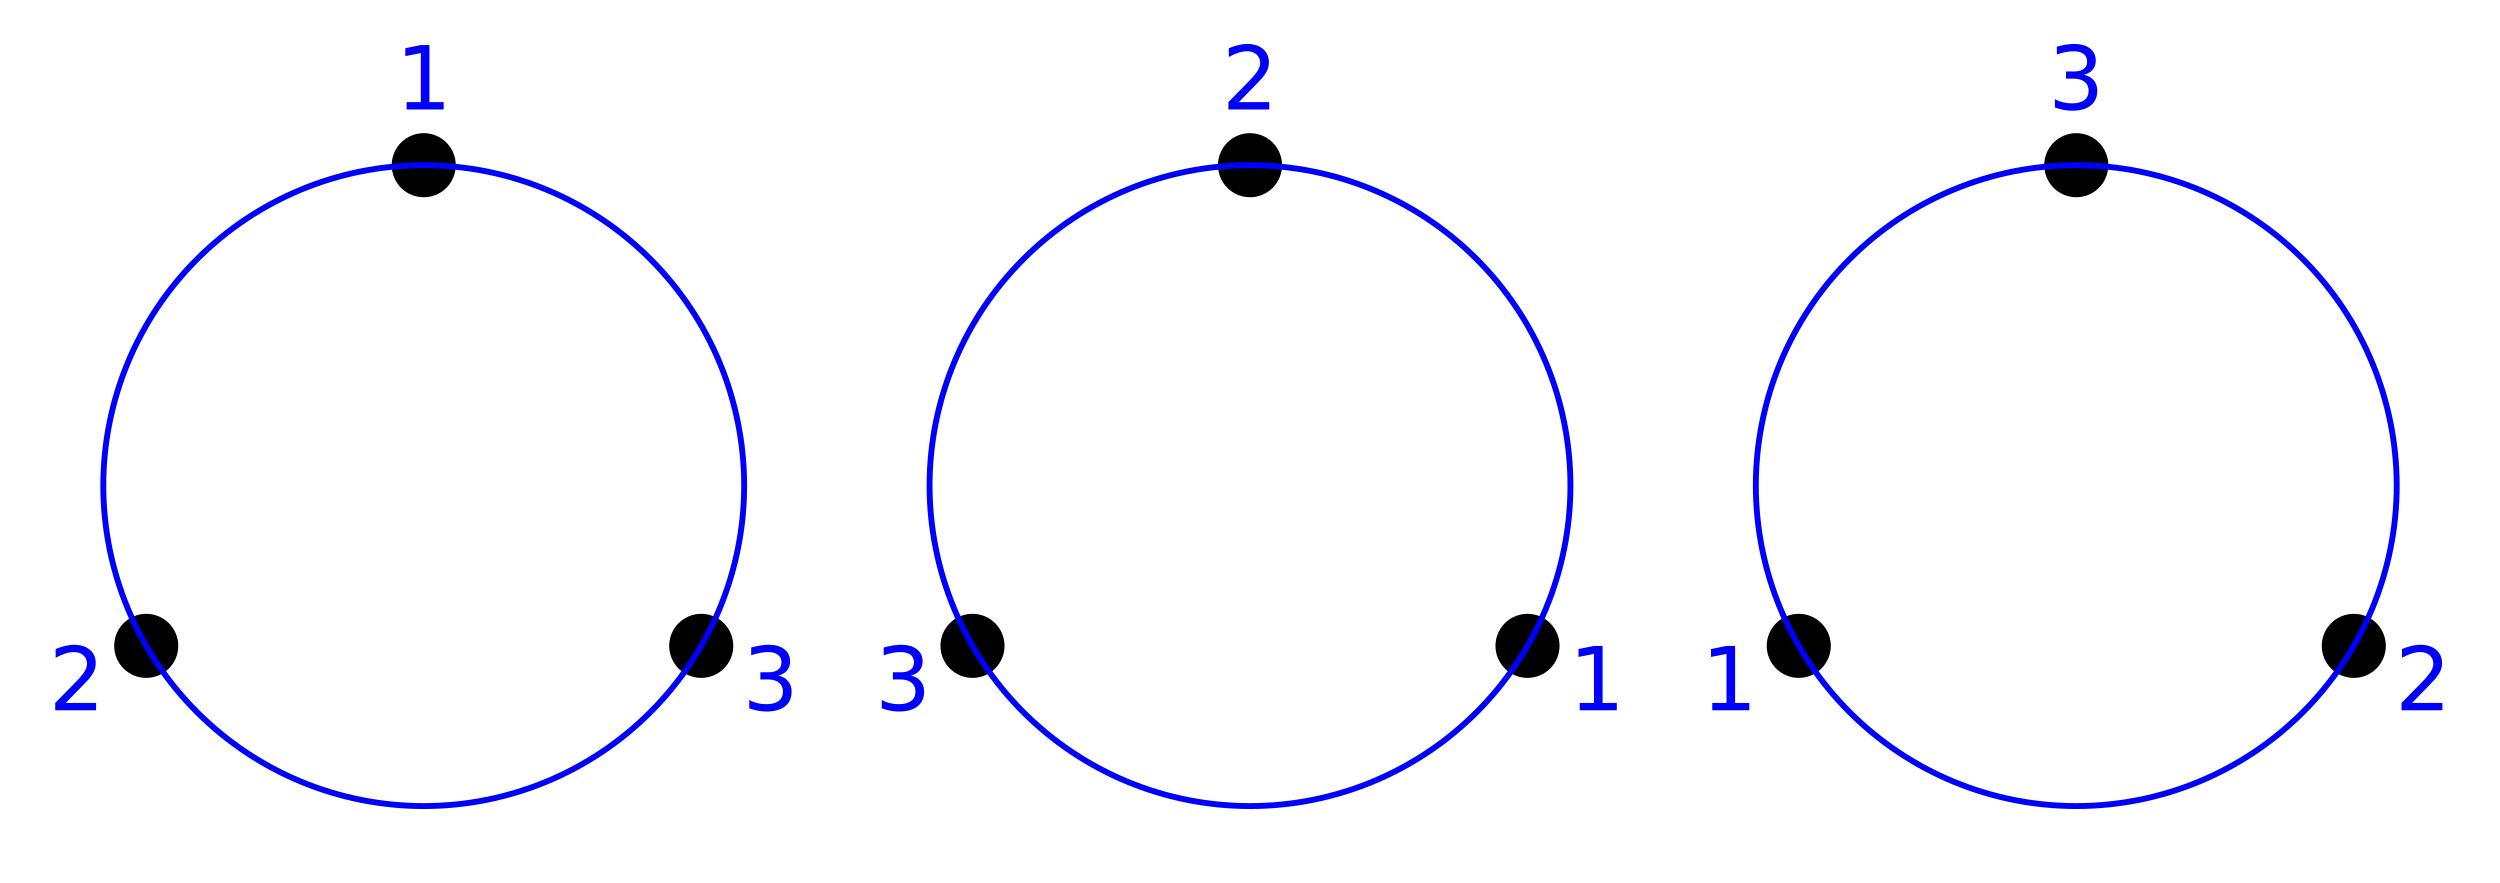 <?xml version="1.0" encoding="utf-8" standalone="no"?>
<!DOCTYPE svg PUBLIC "-//W3C//DTD SVG 1.1//EN"
  "http://www.w3.org/Graphics/SVG/1.1/DTD/svg11.dtd">
<!-- Created with matplotlib (http://matplotlib.org/) -->
<svg height="150.118pt" version="1.1" viewBox="0 0 424.8 150.118" width="424.8pt" xmlns="http://www.w3.org/2000/svg" xmlns:xlink="http://www.w3.org/1999/xlink">
 <defs>
  <style type="text/css">
*{stroke-linecap:butt;stroke-linejoin:round;}
  </style>
 </defs>
 <g id="figure_1">
  <g id="patch_1">
   <path d="M 0 150.118 
L 424.8 150.118 
L 424.8 0 
L 0 0 
z
" style="fill:#ffffff;"/>
  </g>
  <g id="axes_1">
   <g id="patch_2">
    <path d="M 10.7 139.418 
L 133.3 139.418 
L 133.3 12.008 
L 10.7 12.008 
z
" style="fill:#ffffff;"/>
   </g>
   <g id="patch_3">
    <path clip-path="url(#p6f406d591f)" d="M 77.445 28.071 
C 77.445 27.356 77.304 26.648 77.03 25.987 
C 76.757 25.326 76.356 24.726 75.85 24.221 
C 75.345 23.715 74.744 23.314 74.084 23.04 
C 73.423 22.767 72.715 22.626 72 22.626 
C 71.285 22.626 70.577 22.767 69.916 23.04 
C 69.256 23.314 68.655 23.715 68.15 24.221 
C 67.644 24.726 67.243 25.326 66.97 25.987 
C 66.696 26.648 66.555 27.356 66.555 28.071 
C 66.555 28.786 66.696 29.494 66.97 30.154 
C 67.243 30.815 67.644 31.415 68.15 31.921 
C 68.655 32.426 69.256 32.828 69.916 33.101 
C 70.577 33.375 71.285 33.516 72 33.516 
C 72.715 33.516 73.423 33.375 74.084 33.101 
C 74.744 32.828 75.345 32.426 75.85 31.921 
C 76.356 31.415 76.757 30.815 77.03 30.154 
C 77.304 29.494 77.445 28.786 77.445 28.071 
M 72 28.071 
M 77.445 28.071 
z
"/>
   </g>
   <g id="patch_4">
    <path clip-path="url(#p6f406d591f)" d="M 124.599 109.744 
C 124.599 109.029 124.458 108.321 124.184 107.66 
C 123.911 106.999 123.51 106.399 123.004 105.893 
C 122.498 105.388 121.898 104.987 121.238 104.713 
C 120.577 104.44 119.869 104.299 119.154 104.299 
C 118.439 104.299 117.731 104.44 117.07 104.713 
C 116.41 104.987 115.809 105.388 115.304 105.893 
C 114.798 106.399 114.397 106.999 114.123 107.66 
C 113.85 108.321 113.709 109.029 113.709 109.744 
C 113.709 110.459 113.85 111.167 114.123 111.827 
C 114.397 112.488 114.798 113.088 115.304 113.594 
C 115.809 114.099 116.41 114.5 117.07 114.774 
C 117.731 115.048 118.439 115.188 119.154 115.188 
C 119.869 115.188 120.577 115.048 121.238 114.774 
C 121.898 114.5 122.498 114.099 123.004 113.594 
C 123.51 113.088 123.911 112.488 124.184 111.827 
C 124.458 111.167 124.599 110.459 124.599 109.744 
M 119.154 109.744 
M 124.599 109.744 
z
"/>
   </g>
   <g id="patch_5">
    <path clip-path="url(#p6f406d591f)" d="M 30.291 109.744 
C 30.291 109.029 30.15 108.321 29.877 107.66 
C 29.603 106.999 29.202 106.399 28.696 105.893 
C 28.191 105.388 27.59 104.987 26.93 104.713 
C 26.269 104.44 25.561 104.299 24.846 104.299 
C 24.131 104.299 23.423 104.44 22.762 104.713 
C 22.102 104.987 21.502 105.388 20.996 105.893 
C 20.49 106.399 20.089 106.999 19.816 107.66 
C 19.542 108.321 19.401 109.029 19.401 109.744 
C 19.401 110.459 19.542 111.167 19.816 111.827 
C 20.089 112.488 20.49 113.088 20.996 113.594 
C 21.502 114.099 22.102 114.5 22.762 114.774 
C 23.423 115.048 24.131 115.188 24.846 115.188 
C 25.561 115.188 26.269 115.048 26.93 114.774 
C 27.59 114.5 28.191 114.099 28.696 113.594 
C 29.202 113.088 29.603 112.488 29.877 111.827 
C 30.15 111.167 30.291 110.459 30.291 109.744 
M 24.846 109.744 
M 30.291 109.744 
z
"/>
   </g>
   <g id="matplotlib.axis_1"/>
   <g id="matplotlib.axis_2"/>
   <g id="text_1">
    <!-- 1 -->
    <defs>
     <path d="M 12.406 8.297 
L 28.516 8.297 
L 28.516 63.922 
L 10.984 60.406 
L 10.984 69.391 
L 28.422 72.906 
L 38.281 72.906 
L 38.281 8.297 
L 54.391 8.297 
L 54.391 0 
L 12.406 0 
z
" id="DejaVuSans-31"/>
    </defs>
    <g style="fill:#0000ff;" transform="translate(67.228 18.598)scale(0.15 -0.15)">
     <use xlink:href="#DejaVuSans-31"/>
    </g>
   </g>
   <g id="text_2">
    <!-- 3 -->
    <defs>
     <path d="M 40.578 39.312 
Q 47.656 37.797 51.625 33 
Q 55.609 28.219 55.609 21.188 
Q 55.609 10.406 48.188 4.484 
Q 40.766 -1.422 27.094 -1.422 
Q 22.516 -1.422 17.656 -0.516 
Q 12.797 0.391 7.625 2.203 
L 7.625 11.719 
Q 11.719 9.328 16.594 8.109 
Q 21.484 6.891 26.812 6.891 
Q 36.078 6.891 40.938 10.547 
Q 45.797 14.203 45.797 21.188 
Q 45.797 27.641 41.281 31.266 
Q 36.766 34.906 28.719 34.906 
L 20.219 34.906 
L 20.219 43.016 
L 29.109 43.016 
Q 36.375 43.016 40.234 45.922 
Q 44.094 48.828 44.094 54.297 
Q 44.094 59.906 40.109 62.906 
Q 36.141 65.922 28.719 65.922 
Q 24.656 65.922 20.016 65.031 
Q 15.375 64.156 9.812 62.312 
L 9.812 71.094 
Q 15.438 72.656 20.344 73.438 
Q 25.25 74.219 29.594 74.219 
Q 40.828 74.219 47.359 69.109 
Q 53.906 64.016 53.906 55.328 
Q 53.906 49.266 50.438 45.094 
Q 46.969 40.922 40.578 39.312 
z
" id="DejaVuSans-33"/>
    </defs>
    <g style="fill:#0000ff;" transform="translate(126.17 120.689)scale(0.15 -0.15)">
     <use xlink:href="#DejaVuSans-33"/>
    </g>
   </g>
   <g id="text_3">
    <!-- 2 -->
    <defs>
     <path d="M 19.188 8.297 
L 53.609 8.297 
L 53.609 0 
L 7.328 0 
L 7.328 8.297 
Q 12.938 14.109 22.625 23.891 
Q 32.328 33.688 34.812 36.531 
Q 39.547 41.844 41.422 45.531 
Q 43.312 49.219 43.312 52.781 
Q 43.312 58.594 39.234 62.25 
Q 35.156 65.922 28.609 65.922 
Q 23.969 65.922 18.812 64.312 
Q 13.672 62.703 7.812 59.422 
L 7.812 69.391 
Q 13.766 71.781 18.938 73 
Q 24.125 74.219 28.422 74.219 
Q 39.75 74.219 46.484 68.547 
Q 53.219 62.891 53.219 53.422 
Q 53.219 48.922 51.531 44.891 
Q 49.859 40.875 45.406 35.406 
Q 44.188 33.984 37.641 27.219 
Q 31.109 20.453 19.188 8.297 
z
" id="DejaVuSans-32"/>
    </defs>
    <g style="fill:#0000ff;" transform="translate(8.286 120.689)scale(0.15 -0.15)">
     <use xlink:href="#DejaVuSans-32"/>
    </g>
   </g>
   <g id="patch_6">
    <path clip-path="url(#p6f406d591f)" d="M 72 136.968 
C 86.44 136.968 100.29 131.231 110.501 121.02 
C 120.712 110.81 126.449 96.959 126.449 82.519 
C 126.449 68.079 120.712 54.229 110.501 44.018 
C 100.29 33.808 86.44 28.071 72 28.071 
C 57.56 28.071 43.71 33.808 33.499 44.018 
C 23.288 54.229 17.551 68.079 17.551 82.519 
C 17.551 96.959 23.288 110.81 33.499 121.02 
C 43.71 131.231 57.56 136.968 72 136.968 
z
" style="fill:none;stroke:#0000ff;stroke-linejoin:miter;"/>
   </g>
  </g>
  <g id="axes_2">
   <g id="patch_7">
    <path d="M 151.1 139.418 
L 273.7 139.418 
L 273.7 12.008 
L 151.1 12.008 
z
" style="fill:#ffffff;"/>
   </g>
   <g id="patch_8">
    <path clip-path="url(#p2a49883a05)" d="M 217.845 28.071 
C 217.845 27.356 217.704 26.648 217.43 25.987 
C 217.157 25.326 216.756 24.726 216.25 24.221 
C 215.745 23.715 215.144 23.314 214.484 23.04 
C 213.823 22.767 213.115 22.626 212.4 22.626 
C 211.685 22.626 210.977 22.767 210.316 23.04 
C 209.656 23.314 209.055 23.715 208.55 24.221 
C 208.044 24.726 207.643 25.326 207.37 25.987 
C 207.096 26.648 206.955 27.356 206.955 28.071 
C 206.955 28.786 207.096 29.494 207.37 30.154 
C 207.643 30.815 208.044 31.415 208.55 31.921 
C 209.055 32.426 209.656 32.828 210.316 33.101 
C 210.977 33.375 211.685 33.516 212.4 33.516 
C 213.115 33.516 213.823 33.375 214.484 33.101 
C 215.144 32.828 215.745 32.426 216.25 31.921 
C 216.756 31.415 217.157 30.815 217.43 30.154 
C 217.704 29.494 217.845 28.786 217.845 28.071 
M 212.4 28.071 
M 217.845 28.071 
z
"/>
   </g>
   <g id="patch_9">
    <path clip-path="url(#p2a49883a05)" d="M 264.999 109.744 
C 264.999 109.029 264.858 108.321 264.584 107.66 
C 264.311 106.999 263.91 106.399 263.404 105.893 
C 262.898 105.388 262.298 104.987 261.638 104.713 
C 260.977 104.44 260.269 104.299 259.554 104.299 
C 258.839 104.299 258.131 104.44 257.47 104.713 
C 256.81 104.987 256.209 105.388 255.704 105.893 
C 255.198 106.399 254.797 106.999 254.523 107.66 
C 254.25 108.321 254.109 109.029 254.109 109.744 
C 254.109 110.459 254.25 111.167 254.523 111.827 
C 254.797 112.488 255.198 113.088 255.704 113.594 
C 256.209 114.099 256.81 114.5 257.47 114.774 
C 258.131 115.048 258.839 115.188 259.554 115.188 
C 260.269 115.188 260.977 115.048 261.638 114.774 
C 262.298 114.5 262.898 114.099 263.404 113.594 
C 263.91 113.088 264.311 112.488 264.584 111.827 
C 264.858 111.167 264.999 110.459 264.999 109.744 
M 259.554 109.744 
M 264.999 109.744 
z
"/>
   </g>
   <g id="patch_10">
    <path clip-path="url(#p2a49883a05)" d="M 170.691 109.744 
C 170.691 109.029 170.55 108.321 170.277 107.66 
C 170.003 106.999 169.602 106.399 169.096 105.893 
C 168.591 105.388 167.99 104.987 167.33 104.713 
C 166.669 104.44 165.961 104.299 165.246 104.299 
C 164.531 104.299 163.823 104.44 163.162 104.713 
C 162.502 104.987 161.902 105.388 161.396 105.893 
C 160.89 106.399 160.489 106.999 160.216 107.66 
C 159.942 108.321 159.801 109.029 159.801 109.744 
C 159.801 110.459 159.942 111.167 160.216 111.827 
C 160.489 112.488 160.89 113.088 161.396 113.594 
C 161.902 114.099 162.502 114.5 163.162 114.774 
C 163.823 115.048 164.531 115.188 165.246 115.188 
C 165.961 115.188 166.669 115.048 167.33 114.774 
C 167.99 114.5 168.591 114.099 169.096 113.594 
C 169.602 113.088 170.003 112.488 170.277 111.827 
C 170.55 111.167 170.691 110.459 170.691 109.744 
M 165.246 109.744 
M 170.691 109.744 
z
"/>
   </g>
   <g id="matplotlib.axis_3"/>
   <g id="matplotlib.axis_4"/>
   <g id="text_4">
    <!-- 2 -->
    <g style="fill:#0000ff;" transform="translate(207.628 18.598)scale(0.15 -0.15)">
     <use xlink:href="#DejaVuSans-32"/>
    </g>
   </g>
   <g id="text_5">
    <!-- 1 -->
    <g style="fill:#0000ff;" transform="translate(266.57 120.689)scale(0.15 -0.15)">
     <use xlink:href="#DejaVuSans-31"/>
    </g>
   </g>
   <g id="text_6">
    <!-- 3 -->
    <g style="fill:#0000ff;" transform="translate(148.686 120.689)scale(0.15 -0.15)">
     <use xlink:href="#DejaVuSans-33"/>
    </g>
   </g>
   <g id="patch_11">
    <path clip-path="url(#p2a49883a05)" d="M 212.4 136.968 
C 226.84 136.968 240.69 131.231 250.901 121.02 
C 261.112 110.81 266.849 96.959 266.849 82.519 
C 266.849 68.079 261.112 54.229 250.901 44.018 
C 240.69 33.808 226.84 28.071 212.4 28.071 
C 197.96 28.071 184.11 33.808 173.899 44.018 
C 163.688 54.229 157.951 68.079 157.951 82.519 
C 157.951 96.959 163.688 110.81 173.899 121.02 
C 184.11 131.231 197.96 136.968 212.4 136.968 
z
" style="fill:none;stroke:#0000ff;stroke-linejoin:miter;"/>
   </g>
  </g>
  <g id="axes_3">
   <g id="patch_12">
    <path d="M 291.5 139.418 
L 414.1 139.418 
L 414.1 12.008 
L 291.5 12.008 
z
" style="fill:#ffffff;"/>
   </g>
   <g id="patch_13">
    <path clip-path="url(#p83a978a59e)" d="M 358.245 28.071 
C 358.245 27.356 358.104 26.648 357.83 25.987 
C 357.557 25.326 357.156 24.726 356.65 24.221 
C 356.145 23.715 355.544 23.314 354.884 23.04 
C 354.223 22.767 353.515 22.626 352.8 22.626 
C 352.085 22.626 351.377 22.767 350.716 23.04 
C 350.056 23.314 349.455 23.715 348.95 24.221 
C 348.444 24.726 348.043 25.326 347.77 25.987 
C 347.496 26.648 347.355 27.356 347.355 28.071 
C 347.355 28.786 347.496 29.494 347.77 30.154 
C 348.043 30.815 348.444 31.415 348.95 31.921 
C 349.455 32.426 350.056 32.828 350.716 33.101 
C 351.377 33.375 352.085 33.516 352.8 33.516 
C 353.515 33.516 354.223 33.375 354.884 33.101 
C 355.544 32.828 356.145 32.426 356.65 31.921 
C 357.156 31.415 357.557 30.815 357.83 30.154 
C 358.104 29.494 358.245 28.786 358.245 28.071 
M 352.8 28.071 
M 358.245 28.071 
z
"/>
   </g>
   <g id="patch_14">
    <path clip-path="url(#p83a978a59e)" d="M 405.399 109.744 
C 405.399 109.029 405.258 108.321 404.984 107.66 
C 404.711 106.999 404.31 106.399 403.804 105.893 
C 403.298 105.388 402.698 104.987 402.038 104.713 
C 401.377 104.44 400.669 104.299 399.954 104.299 
C 399.239 104.299 398.531 104.44 397.87 104.713 
C 397.21 104.987 396.609 105.388 396.104 105.893 
C 395.598 106.399 395.197 106.999 394.923 107.66 
C 394.65 108.321 394.509 109.029 394.509 109.744 
C 394.509 110.459 394.65 111.167 394.923 111.827 
C 395.197 112.488 395.598 113.088 396.104 113.594 
C 396.609 114.099 397.21 114.5 397.87 114.774 
C 398.531 115.048 399.239 115.188 399.954 115.188 
C 400.669 115.188 401.377 115.048 402.038 114.774 
C 402.698 114.5 403.298 114.099 403.804 113.594 
C 404.31 113.088 404.711 112.488 404.984 111.827 
C 405.258 111.167 405.399 110.459 405.399 109.744 
M 399.954 109.744 
M 405.399 109.744 
z
"/>
   </g>
   <g id="patch_15">
    <path clip-path="url(#p83a978a59e)" d="M 311.091 109.744 
C 311.091 109.029 310.95 108.321 310.677 107.66 
C 310.403 106.999 310.002 106.399 309.496 105.893 
C 308.991 105.388 308.39 104.987 307.73 104.713 
C 307.069 104.44 306.361 104.299 305.646 104.299 
C 304.931 104.299 304.223 104.44 303.562 104.713 
C 302.902 104.987 302.302 105.388 301.796 105.893 
C 301.29 106.399 300.889 106.999 300.616 107.66 
C 300.342 108.321 300.201 109.029 300.201 109.744 
C 300.201 110.459 300.342 111.167 300.616 111.827 
C 300.889 112.488 301.29 113.088 301.796 113.594 
C 302.302 114.099 302.902 114.5 303.562 114.774 
C 304.223 115.048 304.931 115.188 305.646 115.188 
C 306.361 115.188 307.069 115.048 307.73 114.774 
C 308.39 114.5 308.991 114.099 309.496 113.594 
C 310.002 113.088 310.403 112.488 310.677 111.827 
C 310.95 111.167 311.091 110.459 311.091 109.744 
M 305.646 109.744 
M 311.091 109.744 
z
"/>
   </g>
   <g id="matplotlib.axis_5"/>
   <g id="matplotlib.axis_6"/>
   <g id="text_7">
    <!-- 3 -->
    <g style="fill:#0000ff;" transform="translate(348.028 18.598)scale(0.15 -0.15)">
     <use xlink:href="#DejaVuSans-33"/>
    </g>
   </g>
   <g id="text_8">
    <!-- 2 -->
    <g style="fill:#0000ff;" transform="translate(406.97 120.689)scale(0.15 -0.15)">
     <use xlink:href="#DejaVuSans-32"/>
    </g>
   </g>
   <g id="text_9">
    <!-- 1 -->
    <g style="fill:#0000ff;" transform="translate(289.086 120.689)scale(0.15 -0.15)">
     <use xlink:href="#DejaVuSans-31"/>
    </g>
   </g>
   <g id="patch_16">
    <path clip-path="url(#p83a978a59e)" d="M 352.8 136.968 
C 367.24 136.968 381.09 131.231 391.301 121.02 
C 401.512 110.81 407.249 96.959 407.249 82.519 
C 407.249 68.079 401.512 54.229 391.301 44.018 
C 381.09 33.808 367.24 28.071 352.8 28.071 
C 338.36 28.071 324.51 33.808 314.299 44.018 
C 304.088 54.229 298.351 68.079 298.351 82.519 
C 298.351 96.959 304.088 110.81 314.299 121.02 
C 324.51 131.231 338.36 136.968 352.8 136.968 
z
" style="fill:none;stroke:#0000ff;stroke-linejoin:miter;"/>
   </g>
  </g>
 </g>
 <defs>
  <clipPath id="p6f406d591f">
   <rect height="127.41" width="122.6" x="10.7" y="12.008"/>
  </clipPath>
  <clipPath id="p2a49883a05">
   <rect height="127.41" width="122.6" x="151.1" y="12.008"/>
  </clipPath>
  <clipPath id="p83a978a59e">
   <rect height="127.41" width="122.6" x="291.5" y="12.008"/>
  </clipPath>
 </defs>
</svg>

